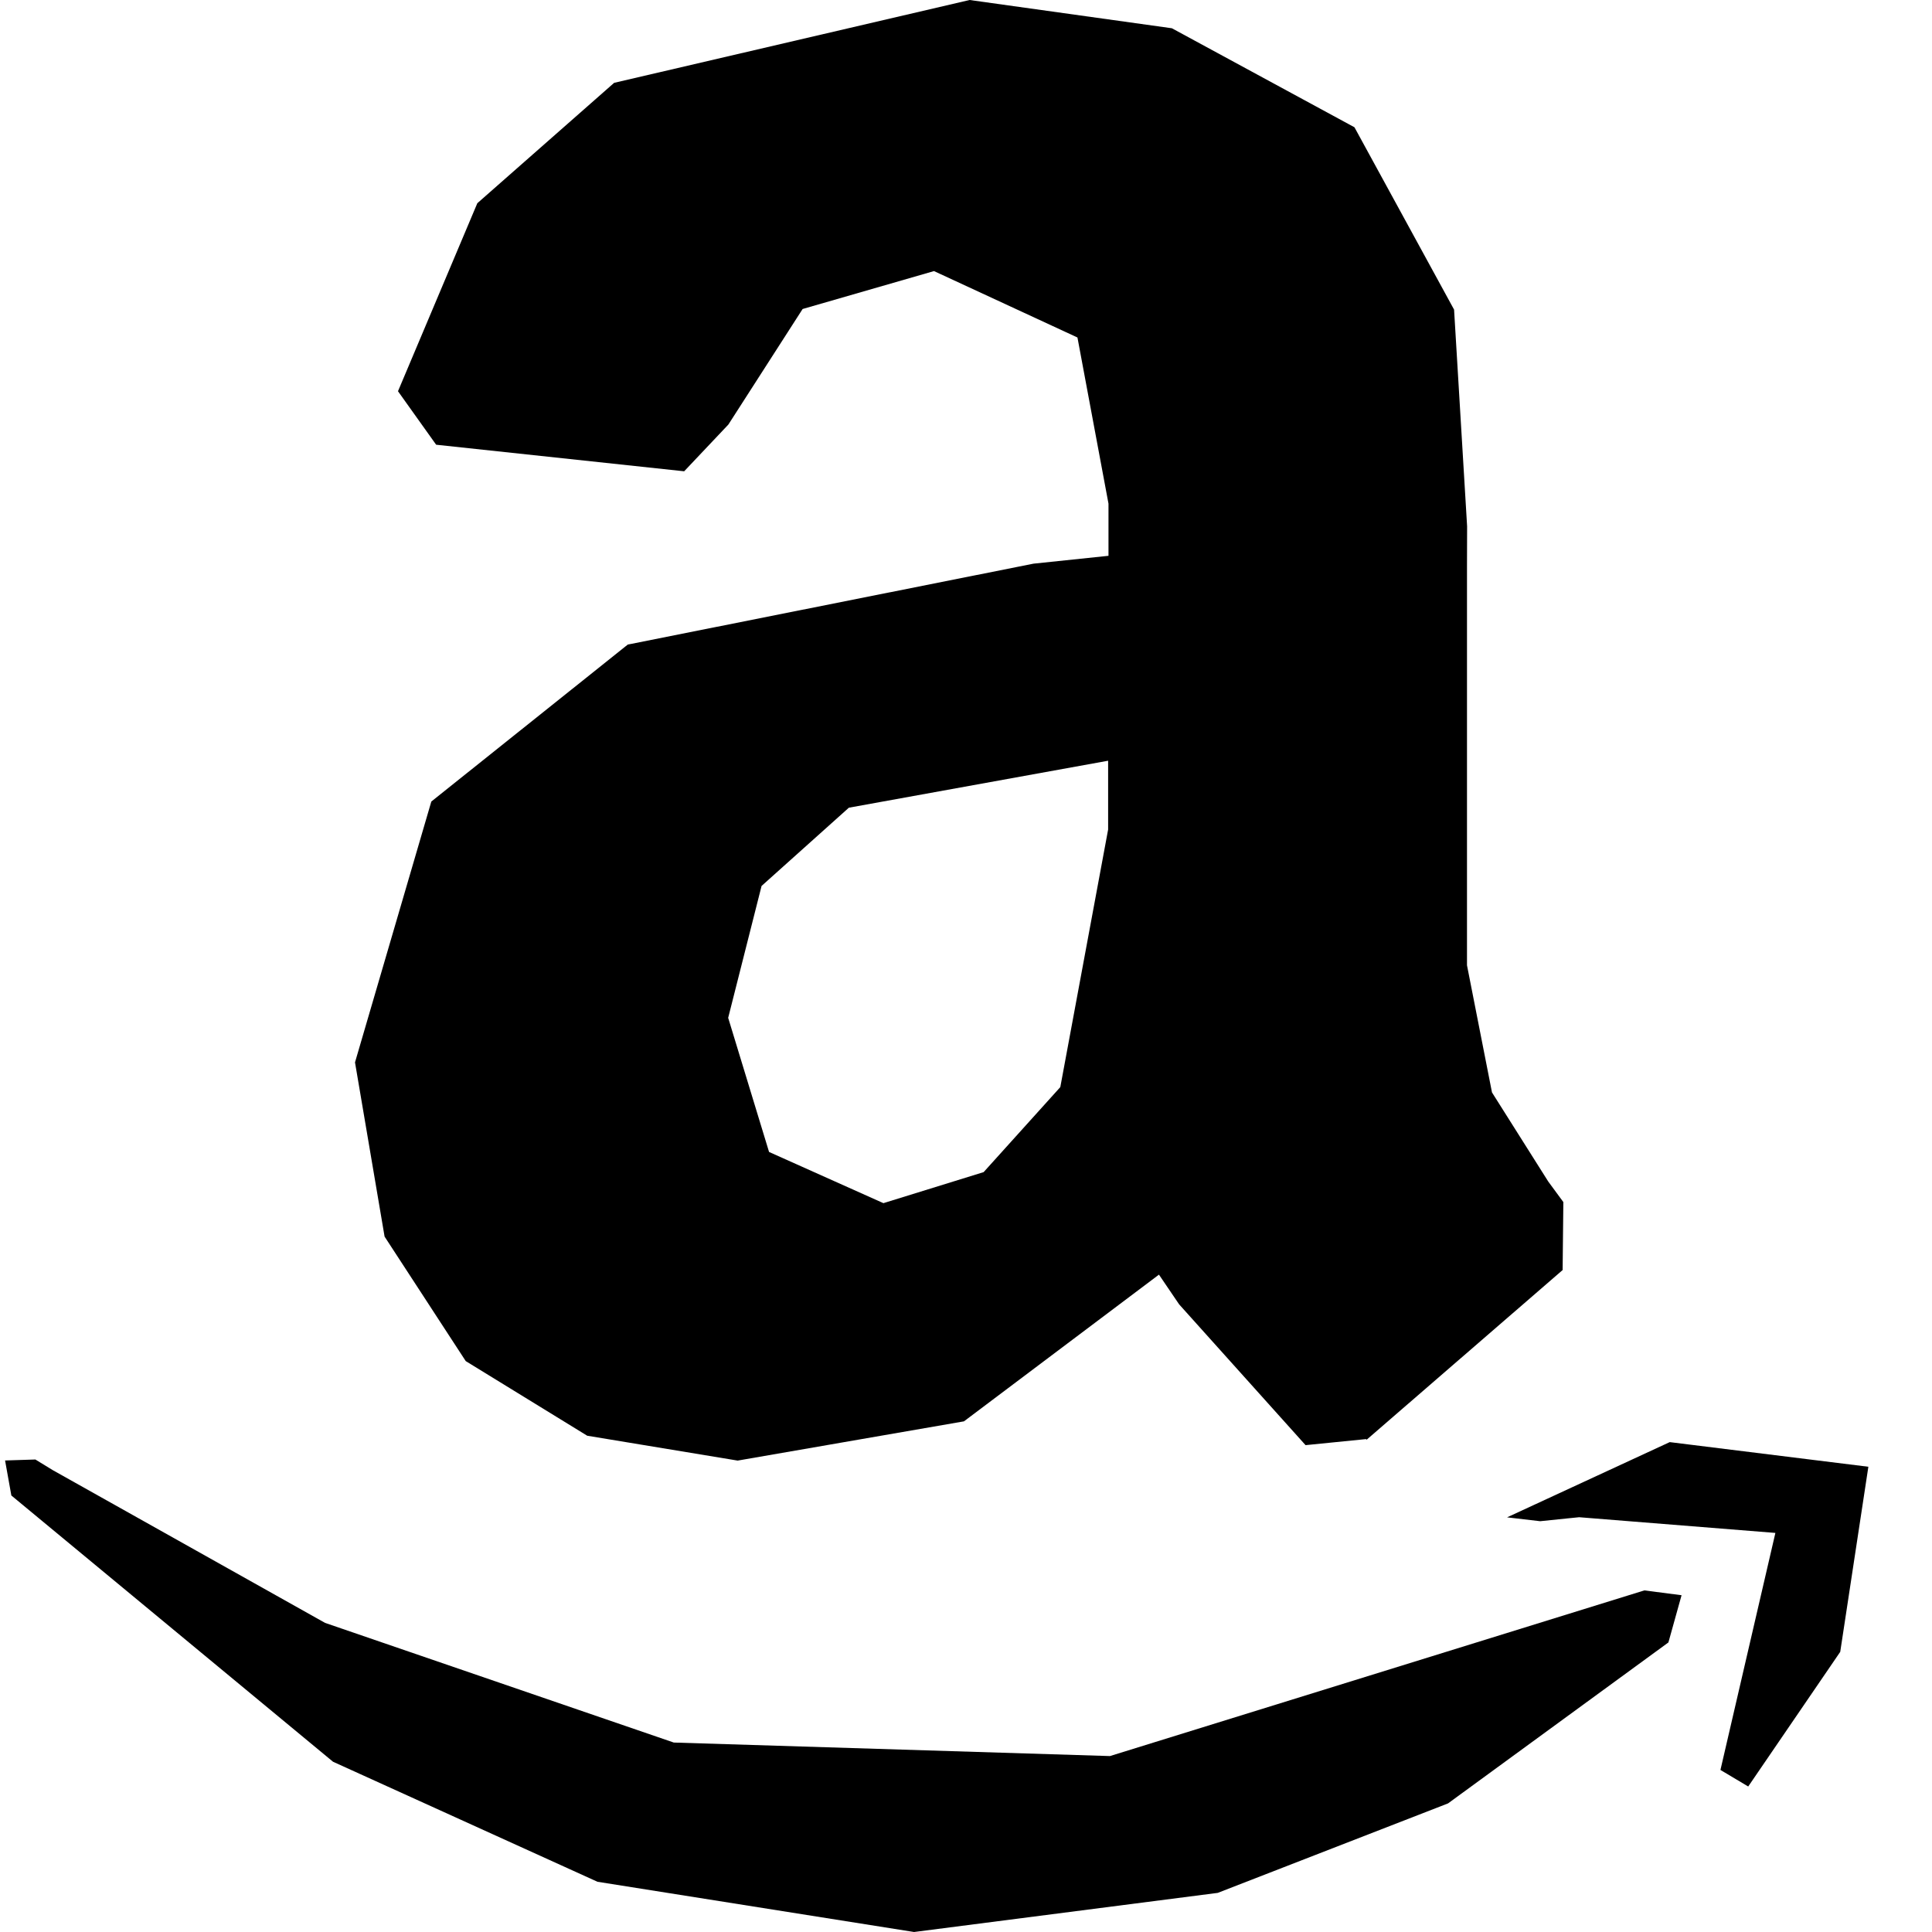<svg xmlns="http://www.w3.org/2000/svg" width="16" height="16"><path d="M13.828 11.943l1.645.204-.233 1.533-.762 1.115-.23-.137.455-1.963-1.625-.13-.09.009-.233.024-.274-.032 1.347-.623m-3.015.025l.5-.05.005.005 1.623-1.405.006-.563-.125-.17-.466-.738-.207-1.053v-3.3l.001-.335-.108-1.795-.825-1.51-1.512-.82L8.03 0 5.086.686l-1.133.997-.657 1.557.316.443 2.054.22.366-.387.615-.957 1.088-.314 1.188.55.257 1.376v.432l-.621.065-3.36.67-1.627 1.3-.632 2.16.245 1.443.672 1.031 1.006.618 1.246.206 1.874-.325 1.615-1.215.167.246 1.047 1.166h.002M6.03 8.431l.277-1.094.723-.648L9.177 6.3v.57l-.396 2.133-.635.704-.83.257-.947-.424-.338-1.109M.435 12.174l2.257 1.266 2.888.991 3.612.112 4.426-1.372.308.04-.109.391-1.825 1.333-1.907.741L7.57 16l-2.622-.416-2.19-.994-2.664-2.205-.052-.29.251-.008.142.087"/></svg>

